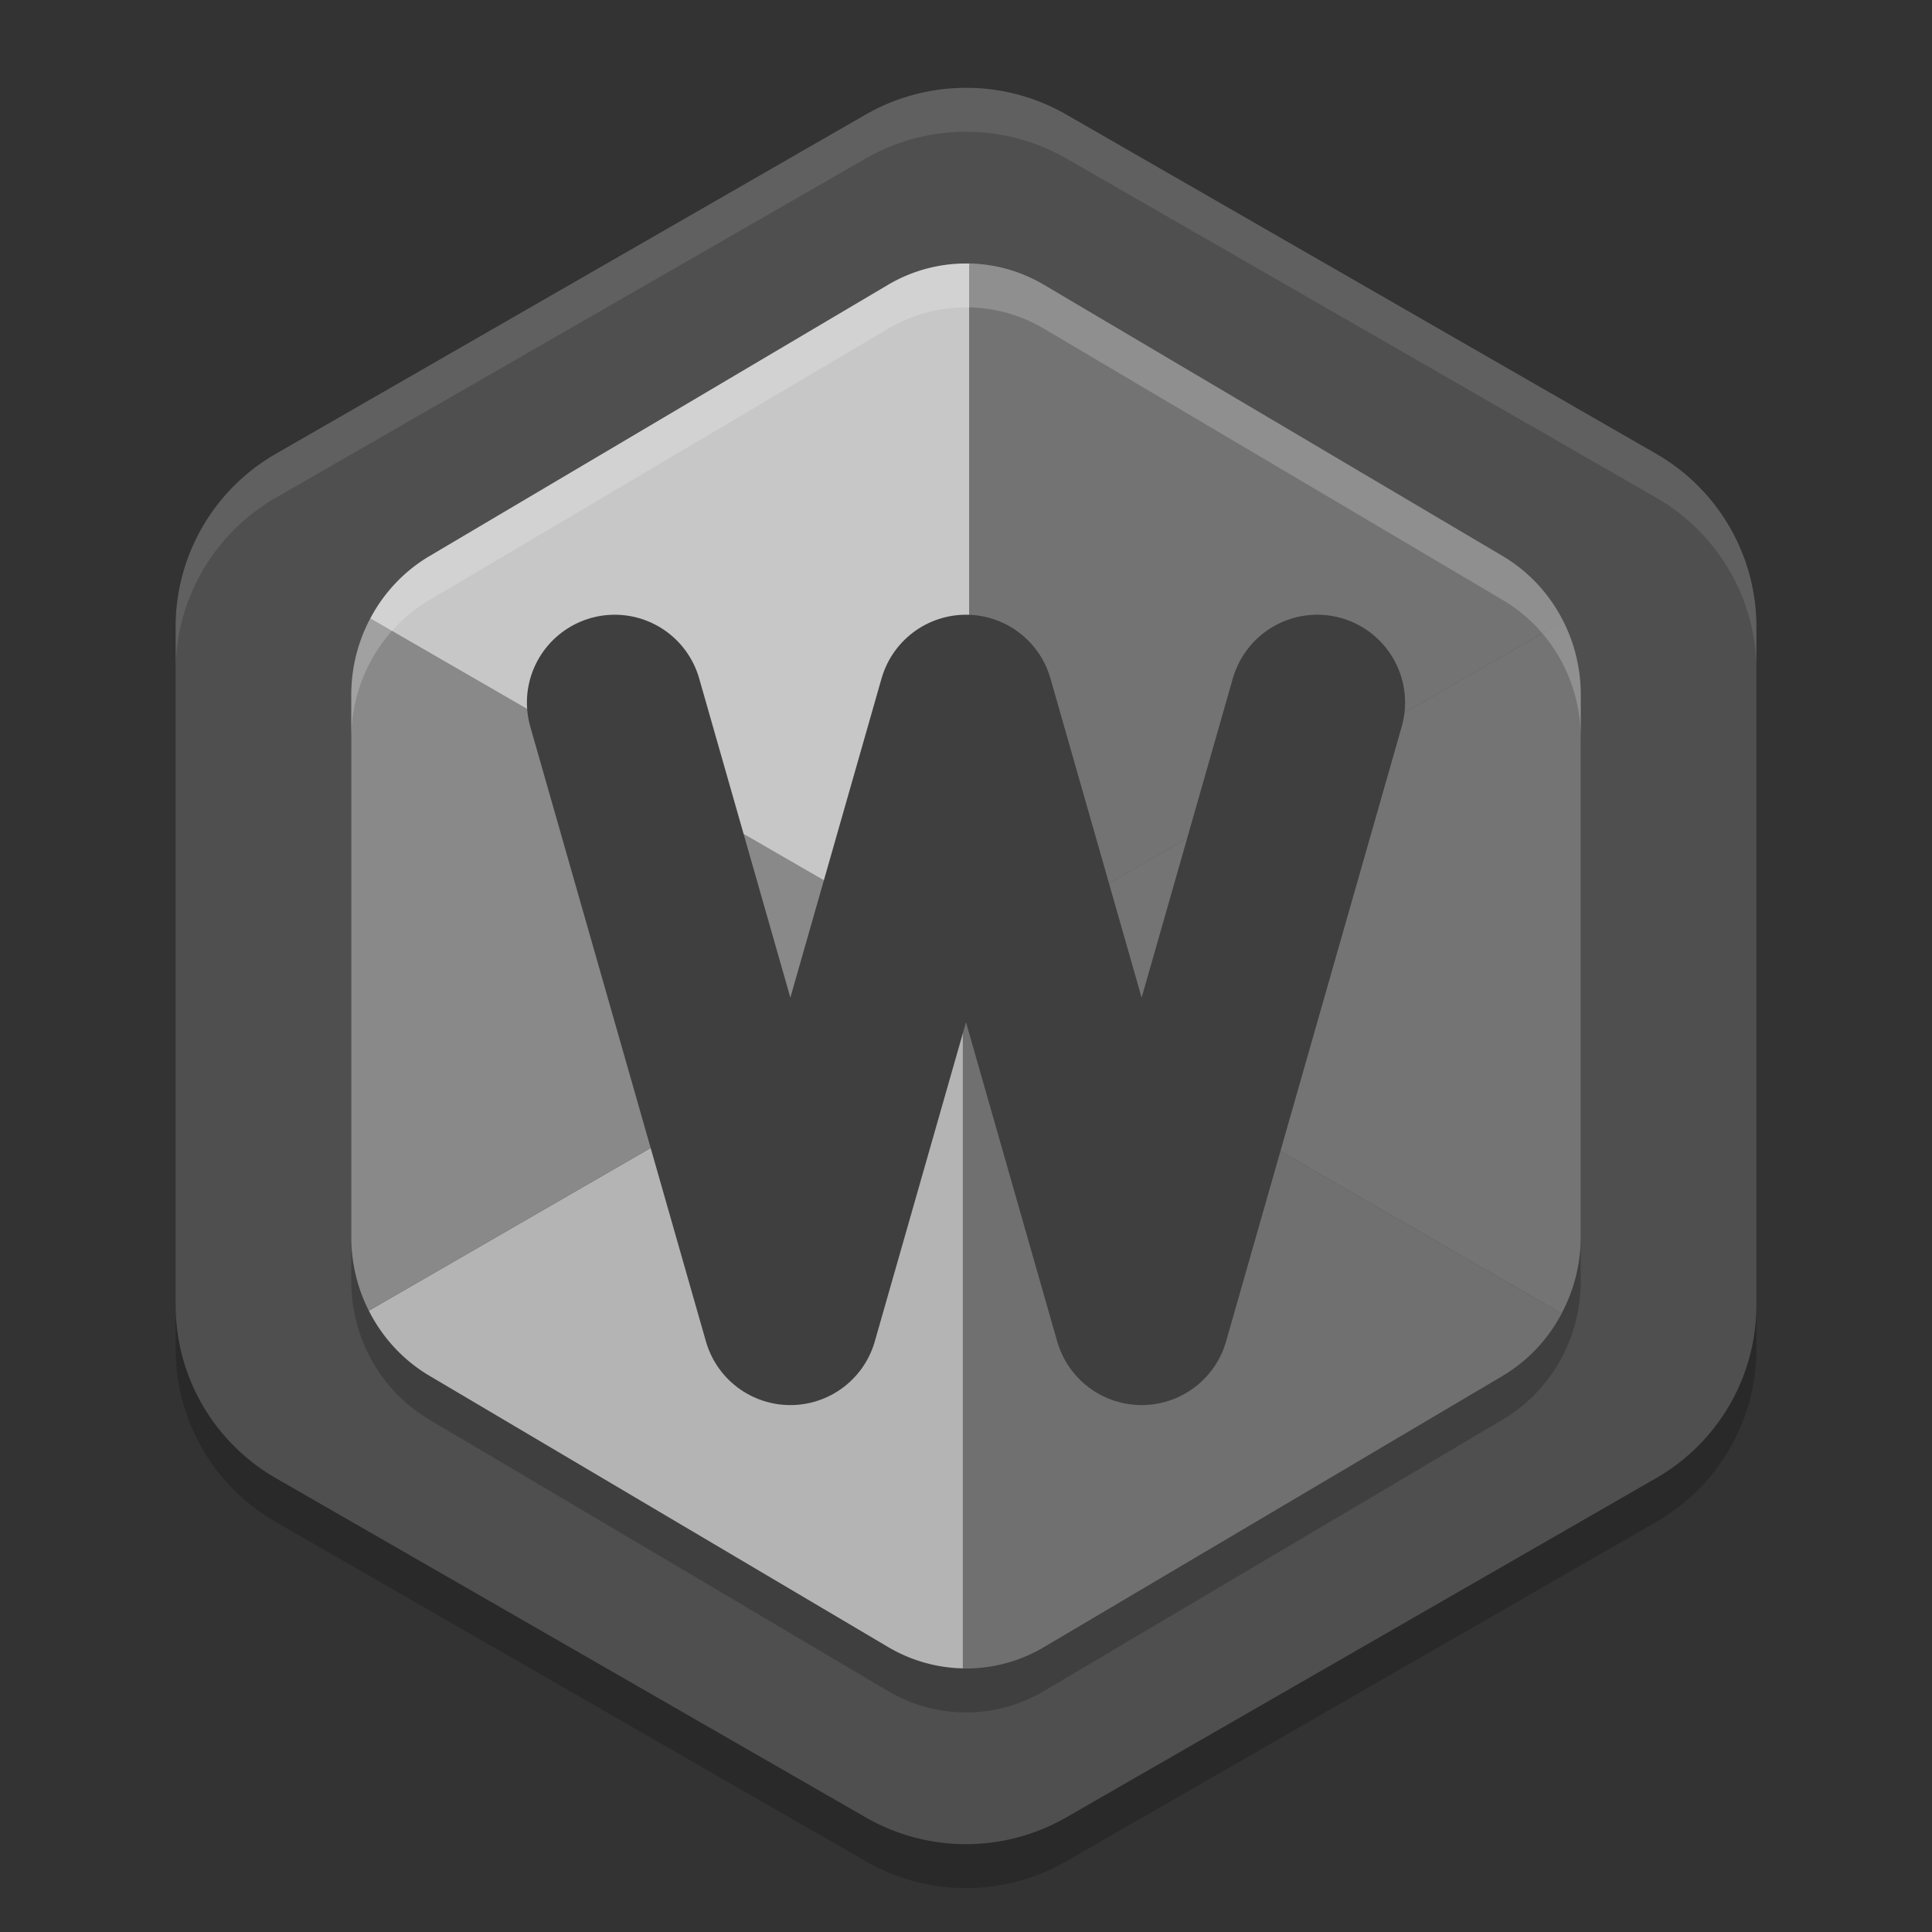 <svg xmlns="http://www.w3.org/2000/svg" width="22" height="22" version="1.1" viewBox="0 0 22 22">
 <rect x="0" y="0" width="22" height="22" fill="#333333" stroke="none"/>
 <path style="fill:#4f4f4f" d="M 11.054,1.001 A 2.283,2.274 0 0 0 9.859,1.304 L 3.142,5.167 A 2.283,2.274 0 0 0 2,7.137 l 0,7.727 a 2.283,2.274 0 0 0 1.141,1.969 l 6.717,3.863 a 2.283,2.274 0 0 0 2.283,0 l 6.717,-3.863 a 2.283,2.274 0 0 0 1.142,-1.97 l 0,-7.727 A 2.283,2.274 0 0 0 18.858,5.167 L 12.141,1.304 A 2.283,2.274 0 0 0 11.054,1 Z"/>
 <path style="opacity:0.1;fill:#ffffff" d="M 11.054,1.001 A 2.283,2.274 0 0 0 9.859,1.304 L 3.142,5.167 A 2.283,2.274 0 0 0 2,7.137 L 2,7.637 A 2.283,2.274 0 0 1 3.142,5.667 L 9.859,1.804 A 2.283,2.274 0 0 1 11.054,1.501 2.283,2.274 0 0 1 12.142,1.804 l 6.717,3.863 a 2.283,2.274 0 0 1 1.142,1.97 l 0,-0.5 A 2.283,2.274 0 0 0 18.859,5.167 L 12.142,1.304 A 2.283,2.274 0 0 0 11.054,1.001 Z"/>
 <path style="opacity:0.2" d="m 2,14.863 0,0.5 a 2.283,2.274 0 0 0 1.142,1.969 l 6.717,3.863 a 2.283,2.274 0 0 0 2.283,0 l 6.717,-3.864 a 2.283,2.274 0 0 0 1.142,-1.969 l 0,-0.5 a 2.283,2.274 0 0 1 -1.142,1.969 l -6.717,3.863 a 2.283,2.274 0 0 1 -2.283,0 L 3.142,16.831 A 2.283,2.274 0 0 1 2,14.862 Z"/>
 <path style="opacity:0.2" d="m 11.042,3.5 a 1.776,1.819 0 0 0 -0.93,0.243 L 4.888,6.833 A 1.776,1.819 0 0 0 4,8.409 l 0,6.181 a 1.776,1.819 0 0 0 0.888,1.575 l 5.224,3.091 a 1.776,1.819 0 0 0 1.776,0 l 5.224,-3.091 a 1.776,1.819 0 0 0 0.888,-1.576 l 0,-6.181 A 1.776,1.819 0 0 0 17.112,6.833 L 11.888,3.743 a 1.776,1.819 0 0 0 -0.846,-0.243 z"/>
 <path style="fill:#747474" d="m 17.8,7.074 -6.836,3.946 6.818,3.937 a 1.776,1.819 0 0 0 0.218,-0.867 l 0,-6.181 A 1.776,1.819 0 0 0 17.8,7.074 Z"/>
 <path style="fill:#b4b4b4" d="m 10.964,11.02 -6.764,3.905 a 1.776,1.819 0 0 0 0.688,0.74 l 5.225,3.09 a 1.776,1.819 0 0 0 0.852,0.243 l 0,-7.979 z"/>
 <path style="fill:#707070" d="m 10.964,11.02 0,7.979 a 1.776,1.819 0 0 0 0.924,-0.243 l 5.225,-3.09 a 1.776,1.819 0 0 0 0.67,-0.709 l -6.818,-3.937 z"/>
 <path style="fill:#898989" d="M 4.217,7.043 A 1.776,1.819 0 0 0 4,7.909 l 0,6.181 a 1.776,1.819 0 0 0 0.2,0.836 L 11.036,10.979 4.217,7.043 Z"/>
 <path style="fill:#737373" d="m 11.042,3 0,9.75e-4 a 1.776,1.819 0 0 0 -0.006,0 l 0,7.979 6.764,-3.905 A 1.776,1.819 0 0 0 17.113,6.333 L 11.888,3.243 A 1.776,1.819 0 0 0 11.042,3 Z"/>
 <path style="fill:#c7c7c7" d="M 11.036,3.001 A 1.776,1.819 0 0 0 10.113,3.243 L 4.888,6.334 a 1.776,1.819 0 0 0 -0.671,0.709 l 6.819,3.937 0,-7.979 z"/>
 <path style="opacity:0.2;fill:#ffffff" d="m 11.042,3 0,9.75e-4 A 1.776,1.819 0 0 0 10.113,3.243 L 4.888,6.334 A 1.776,1.819 0 0 0 4,7.909 l 0,0.5 A 1.776,1.819 0 0 1 4.888,6.834 L 10.113,3.743 A 1.776,1.819 0 0 1 11.042,3.501 l 0,-9.75e-4 a 1.776,1.819 0 0 1 0.846,0.243 l 5.225,3.09 a 1.776,1.819 0 0 1 0.888,1.576 l 0,-0.5 A 1.776,1.819 0 0 0 17.113,6.333 L 11.888,3.243 A 1.776,1.819 0 0 0 11.042,3 Z"/>
 <path style="fill:none;stroke:#3f3f3f;stroke-width:2;stroke-linecap:round;stroke-linejoin:round" d="m 7,8 2,7 2,-7 2,7 2,-7 0,0"/>
</svg>
